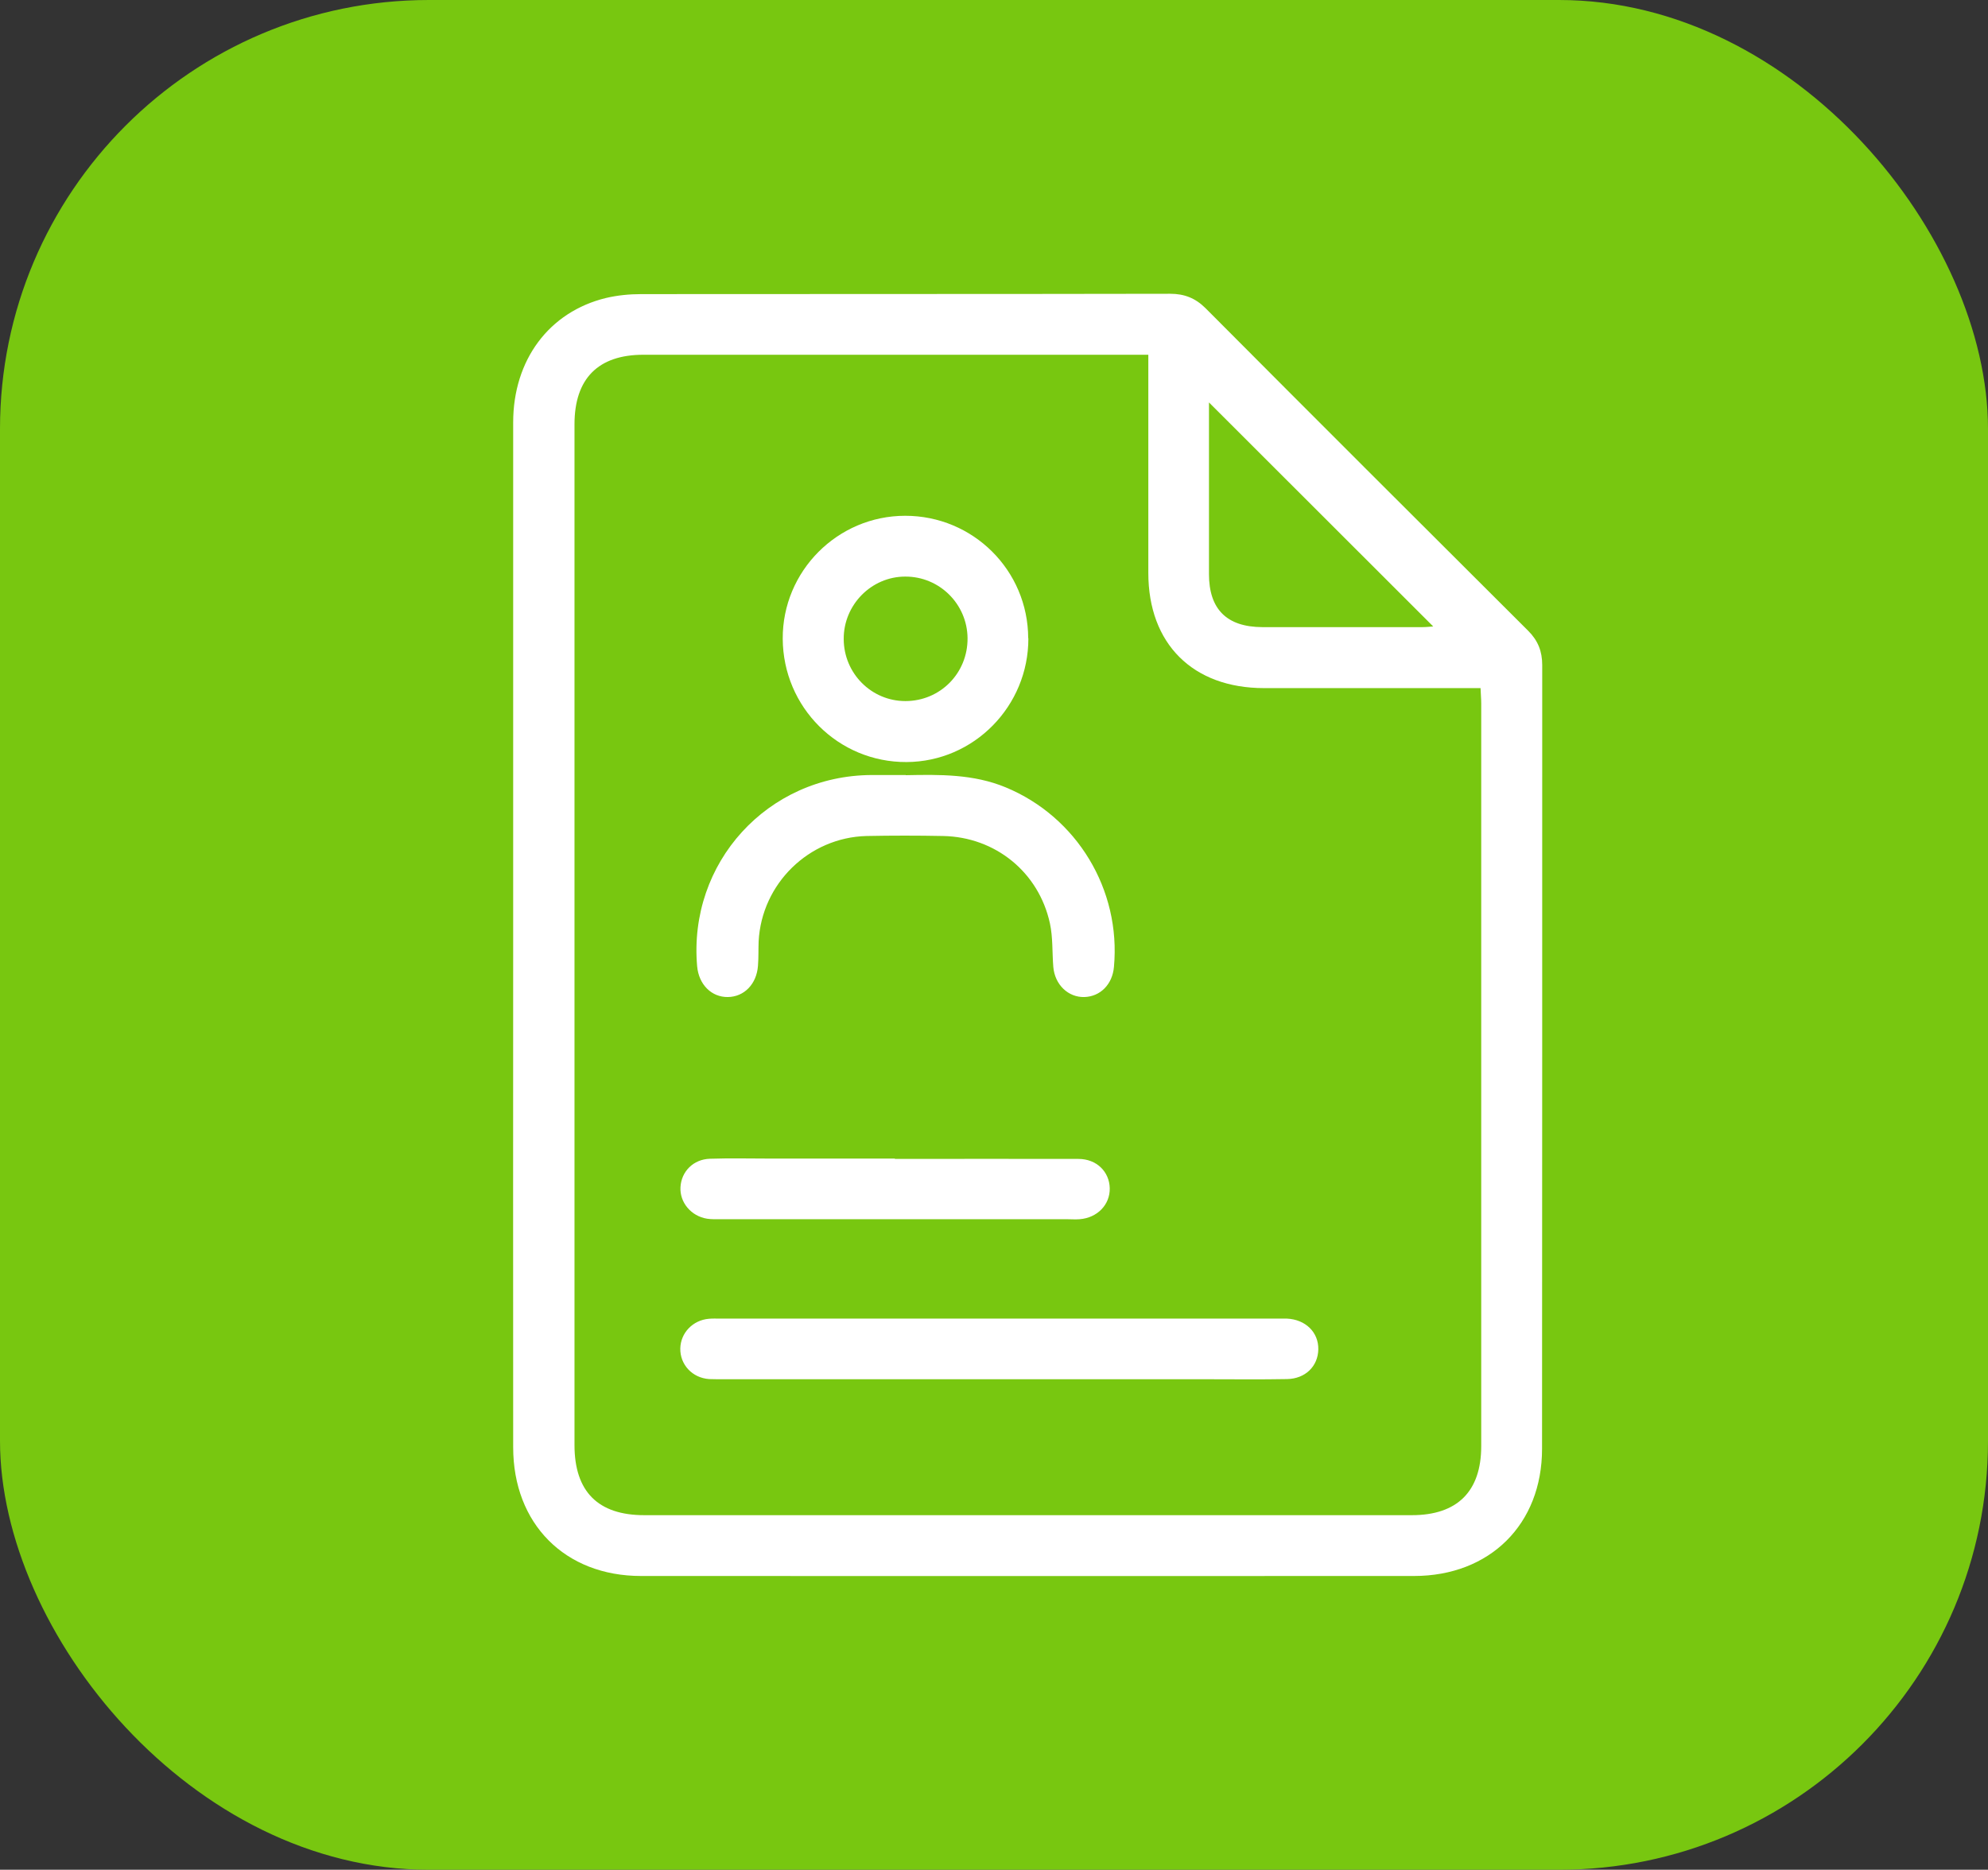 <?xml version="1.0" encoding="UTF-8"?>
<svg id="Layer_1" data-name="Layer 1" xmlns="http://www.w3.org/2000/svg" viewBox="0 0 118 111">
  <rect x="0" y="0" width="118" height="111" fill="#333333" stroke="none"/>
  <defs>
    <style>
      .cls-1 {
        fill: #fff;
      }

      .cls-2 {
        fill: #78c710;
      }
    </style>
  </defs>
  <rect class="cls-2" width="118" height="111" rx="25.46" ry="25.46"/>
  <g id="Xivev2">
    <g>
      <path class="cls-1" d="M30.46,55.5c0-10.14,0-20.28,0-30.42,0-3.71,2.13-6.57,5.51-7.39,.68-.16,1.39-.23,2.09-.23,10.47-.01,20.93,0,31.4-.02,.84,0,1.5,.26,2.1,.86,6.37,6.4,12.76,12.78,19.15,19.15,.58,.58,.83,1.22,.83,2.03,0,15.51,0,31.02-.01,46.53,0,4.48-3.1,7.55-7.6,7.55-15.29,0-30.59,.01-45.88,0-4.52,0-7.59-3.1-7.59-7.64-.01-10.14,0-20.28,0-30.42ZM68.16,21.06h-.93c-9.68,0-19.36,0-29.04,0-2.69,0-4.09,1.42-4.09,4.13,0,20.2,0,40.4,0,60.6,0,2.76,1.4,4.16,4.14,4.16,15.19,0,30.37,0,45.56,0,2.7,0,4.12-1.41,4.12-4.1,0-14.7,0-29.39,0-44.09,0-.29-.03-.57-.04-.91h-.97c-3.96,0-7.92,0-11.88,0-4.23,0-6.87-2.63-6.87-6.84,0-3.99,0-7.97,0-11.96v-.99Zm3.6,2.84v.66c0,3.17,0,6.34,0,9.52,0,2.09,1.06,3.14,3.16,3.15,3.17,0,6.35,0,9.52,0,.23,0,.47-.03,.63-.04-4.42-4.41-8.84-8.83-13.3-13.29Z"/>
      <path class="cls-1" d="M59.24,81.88c-5.42,0-10.84,0-16.26,0-.3,0-.6,0-.89-.01-1-.07-1.73-.86-1.71-1.82,.02-.92,.74-1.68,1.7-1.76,.22-.02,.43-.01,.65-.01,11.05,0,22.11,0,33.16,0,.16,0,.33,0,.49,0,1.11,.05,1.89,.81,1.87,1.83-.02,1-.77,1.74-1.85,1.76-1.57,.03-3.14,.01-4.71,.01-4.15,0-8.29,0-12.44,0Z"/>
      <path class="cls-1" d="M53.77,46.02c2.01-.04,4.01-.07,5.92,.72,4.23,1.75,6.85,6.07,6.43,10.66-.09,1.04-.81,1.76-1.75,1.79-.96,.03-1.76-.73-1.85-1.79-.07-.86-.02-1.75-.2-2.58-.66-3.04-3.24-5.13-6.34-5.19-1.52-.03-3.04-.03-4.55,0-3.42,.09-6.22,2.83-6.4,6.25-.02,.49,0,.98-.04,1.46-.08,1.08-.82,1.84-1.79,1.85-.97,.01-1.72-.74-1.82-1.82-.54-6.15,4.18-11.33,10.35-11.36,.68,0,1.36,0,2.03,0Z"/>
      <path class="cls-1" d="M61.04,37.89c.01,4.03-3.23,7.33-7.23,7.35-4.05,.02-7.33-3.25-7.35-7.32-.02-4.01,3.25-7.3,7.27-7.3,4.03,0,7.29,3.24,7.3,7.27Zm-10.96,.04c0,2.04,1.64,3.69,3.66,3.69,2.07,0,3.71-1.66,3.69-3.74-.02-2.02-1.67-3.66-3.7-3.65-2.01,0-3.66,1.68-3.65,3.7Z"/>
      <path class="cls-1" d="M53.11,68.8c3.63,0,7.26-.01,10.9,0,1.08,0,1.84,.76,1.86,1.74,.02,.98-.74,1.76-1.79,1.84-.24,.02-.49,0-.73,0-4.55,0-9.11,0-13.66,0-2.3,0-4.61,0-6.91,0-.27,0-.55,.01-.81-.03-.95-.15-1.63-.97-1.58-1.87,.05-.94,.77-1.66,1.75-1.69,1.19-.04,2.39-.01,3.58-.01,2.47,0,4.93,0,7.4,0h0Z"/>
    </g>
  </g>
</svg>